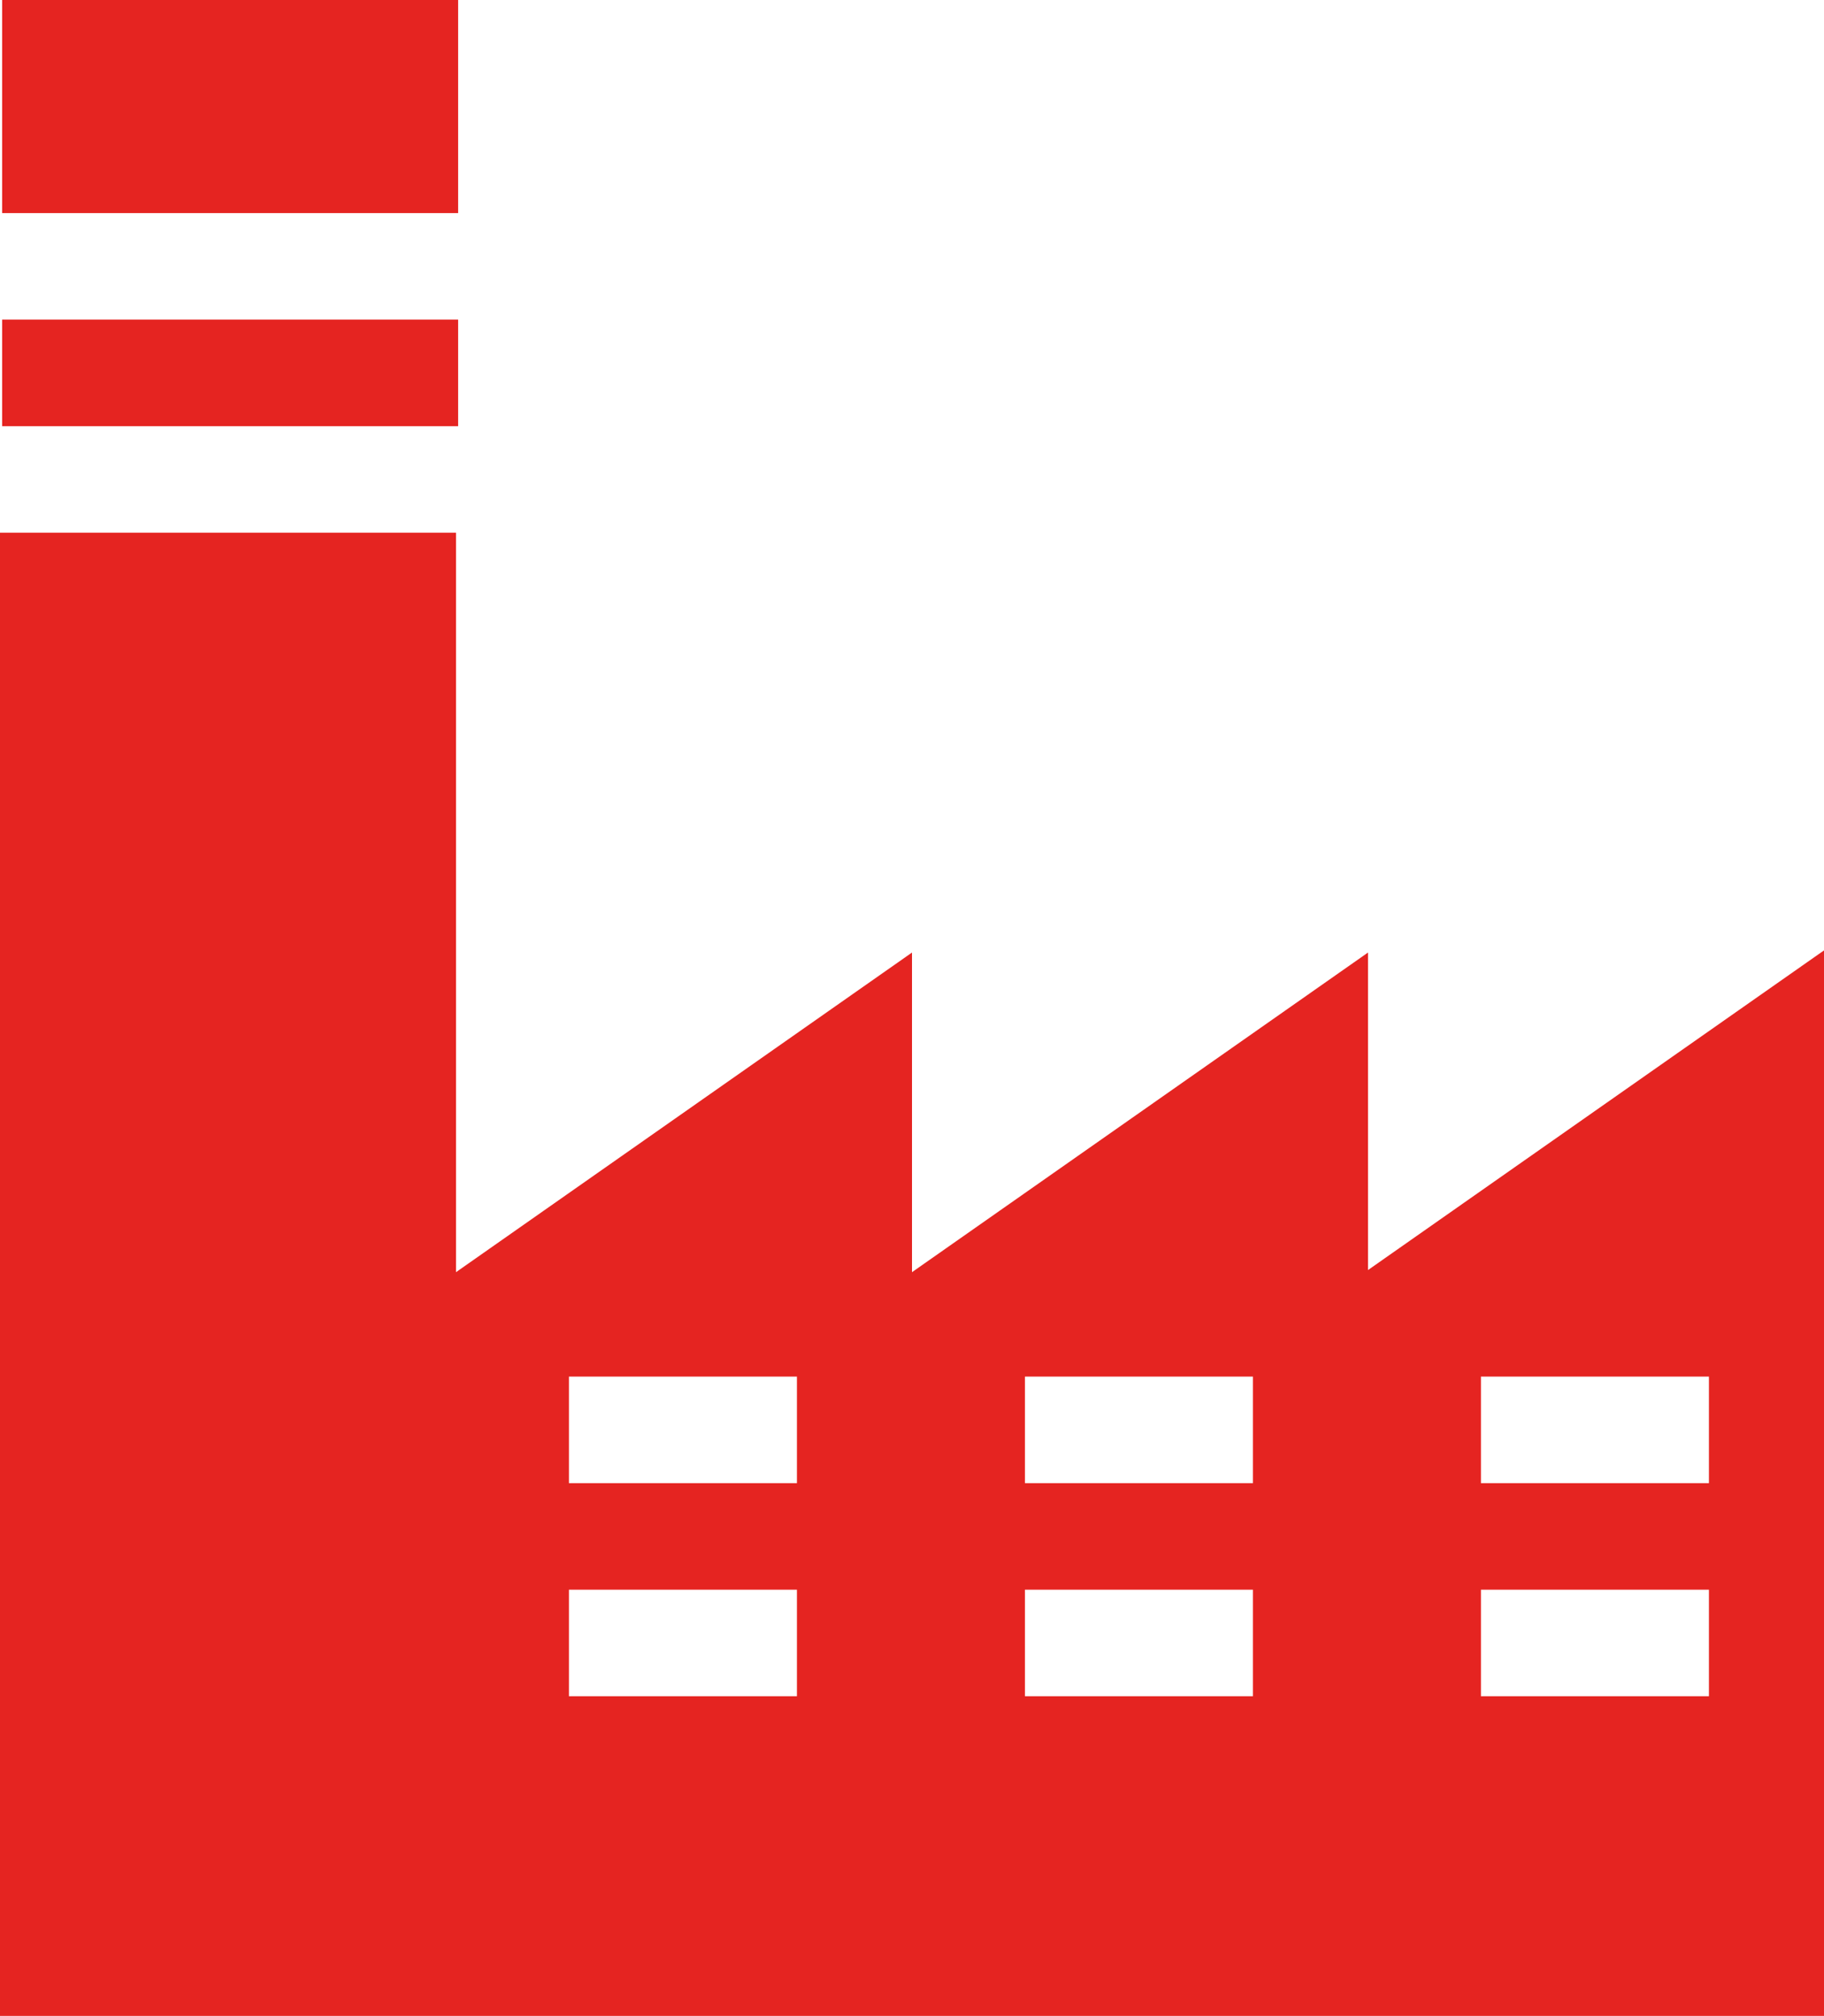 <svg xmlns="http://www.w3.org/2000/svg" xmlns:xlink="http://www.w3.org/1999/xlink" viewBox="0 0 85.6 94.6"><defs><style>.cls-1{fill:none;}.cls-2{clip-path:url(#clip-path);}.cls-3{fill:#e52421;}</style><clipPath id="clip-path" transform="translate(-40.2 -31)"><rect class="cls-1" width="166.2" height="128"/></clipPath></defs><g id="Calque_2" data-name="Calque 2"><g id="Calque_1-2" data-name="Calque 1"><g class="cls-2"><rect class="cls-3" x="0.1" y="15" width="21.4" height="5"/><rect class="cls-3" x="0.1" width="21.4" height="10"/><path class="cls-3" d="M120.5,100.6H109.7v-5h10.7v5Zm0,10H109.7v-5h10.7v5ZM99,100.6H88.3v-5H99Zm0,10H88.3v-5H99Zm-21.4-10H66.9v-5H77.6Zm0,10H66.9v-5H77.6Zm26.8-20V75.7L83,90.7v-15l-21.4,15V56H40.2v69.6h85.6v-50Z" transform="translate(-40.2 -31)"/></g></g></g></svg>